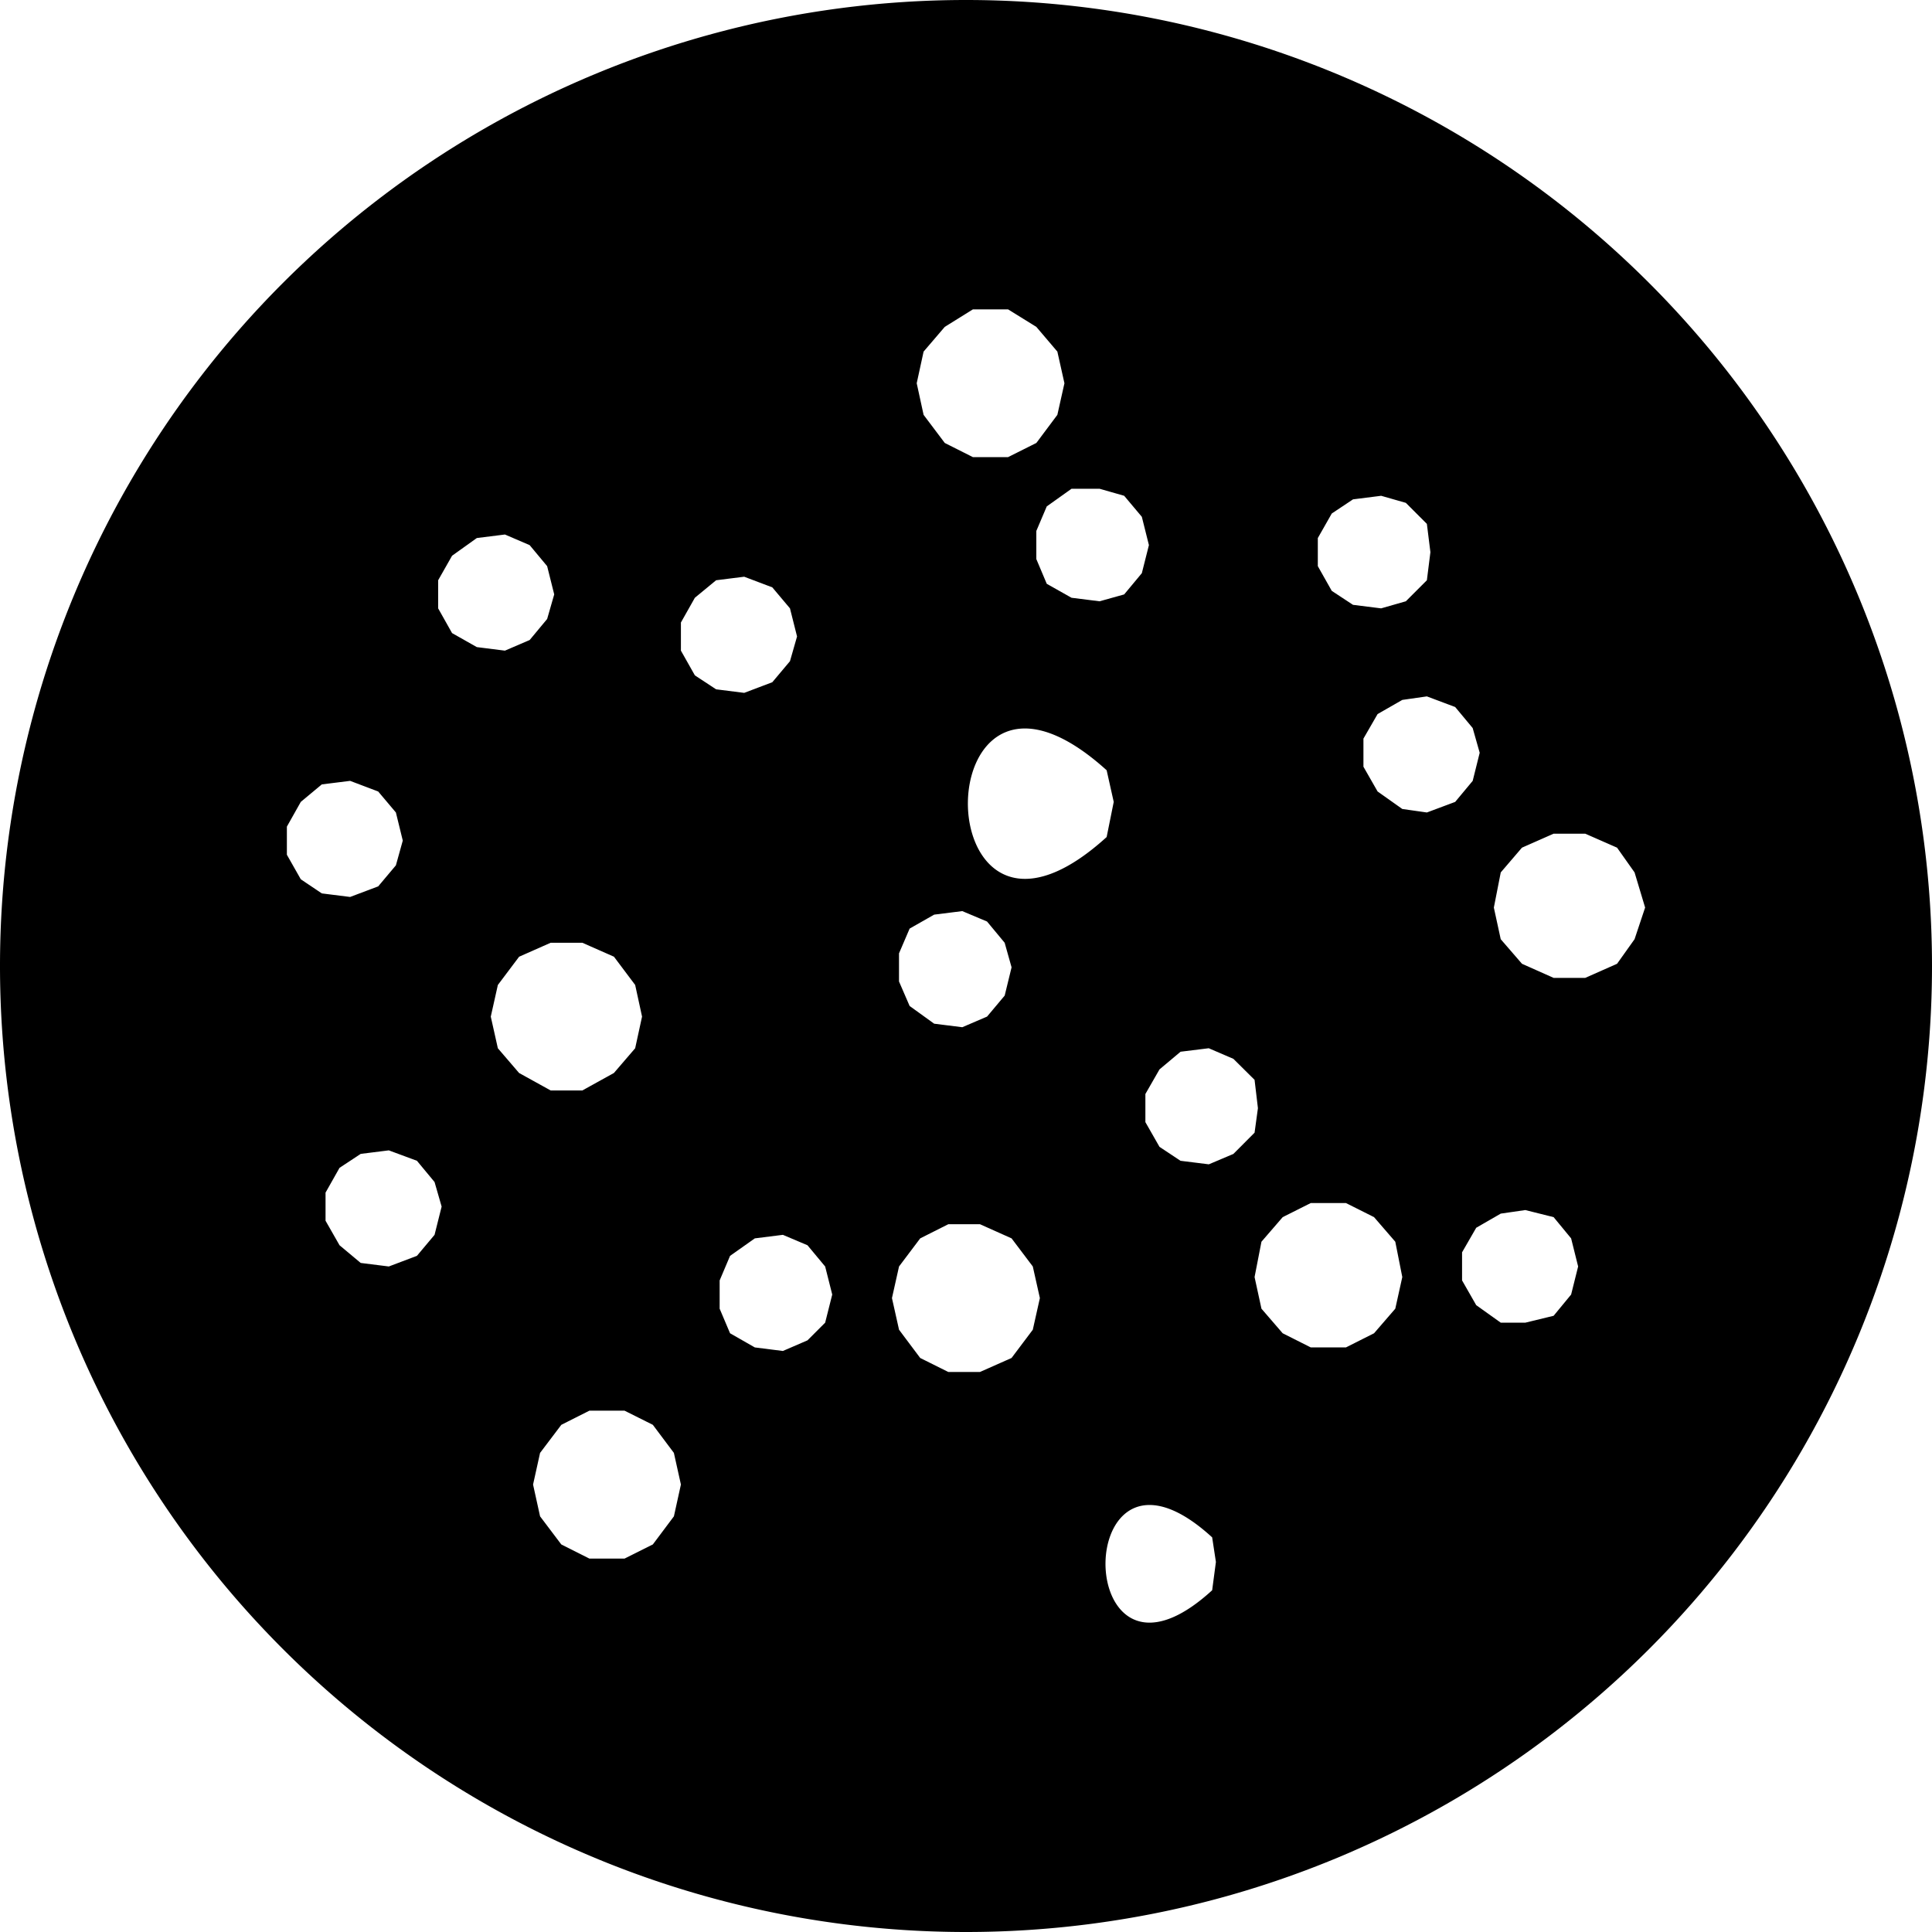 <svg xmlns="http://www.w3.org/2000/svg" width="80" height="80"><path d="M40 0A40 40 0 0 0 0 40a40 40 0 0 0 40 40 40 40 0 0 0 40-40A40 40 0 0 0 40 0zm.285 12.81h1.457l1.17.725.871 1.024.293 1.31-.293 1.309-.87 1.164-1.17.586h-1.458l-1.164-.586-.877-1.164-.285-1.309.285-1.31.877-1.024 1.164-.724zm4.084 7.428h1.162l1.018.291.732.871.293 1.172-.293 1.162-.732.88-1.018.284-1.162-.146-1.025-.578-.432-1.024v-1.164l.432-1.017 1.025-.73zm12.82.291l1.024.293.871.871.146 1.172-.146 1.162-.871.871-1.024.293-1.164-.146-.879-.578-.578-1.024V22.28l.578-1.017.88-.586 1.163-.147zm-36.28 1.604l1.023.44.724.87.293 1.17-.293 1.018-.724.871-1.024.44-1.164-.147-1.025-.58-.576-1.024v-1.164l.576-1.015 1.025-.733 1.164-.146zm9.907 1.748l1.163.44.732.87.293 1.164-.293 1.024-.732.871-1.163.44-1.164-.147-.879-.578-.578-1.024v-1.164l.578-1.025.88-.725 1.163-.146zm28.268 4.955l1.172.44.724.87.291 1.024-.29 1.164-.725.871-1.172.438-1.018-.145-1.023-.725-.586-1.025v-1.164l.586-1.016 1.023-.586 1.018-.146zm-16.766 1.332c.898-.047 2.067.426 3.506 1.727l.293 1.31-.293 1.455c-6.213 5.643-7.397-4.29-3.506-4.492zm-27.82 2.166l1.162.44.733.869.285 1.164-.285 1.025-.733.871-1.162.438-1.172-.147-.87-.584-.577-1.017v-1.164l.576-1.024.871-.725 1.172-.146zm49.834 2.187h1.309l1.318.579.725 1.025.437 1.455-.437 1.31-.725 1.018-1.318.584h-1.309l-1.31-.584-.88-1.017-.285-1.31.286-1.456.878-1.025 1.311-.579zm-24.486 3.206l1.025.431.73.88.286 1.017-.285 1.17-.73.87-1.026.44-1.164-.146-1.016-.733-.44-1.015v-1.164l.44-1.026 1.016-.578 1.164-.146zm-17.043 1.31h1.31l1.309.578.879 1.17.285 1.31-.285 1.311-.88 1.024-1.308.724h-1.31l-1.309-.724-.879-1.024-.293-1.31.293-1.31.88-1.17 1.308-.579zm27.252 4.37l1.017.437.877.87.139 1.173-.139 1.015-.877.88-1.017.43-1.172-.146-.871-.578-.584-1.023V45.3l.584-1.018.87-.73v-.002l1.173-.145zM16.1 47.634l1.164.431.73.88.293 1.017-.293 1.17-.73.87-1.164.44-1.164-.146-.877-.733-.579-1.015v-1.164l.579-1.026.877-.578 1.164-.146zm38.177 2.181h1.455l1.164.584.88 1.018.29 1.463-.29 1.31-.88 1.018-1.164.586h-1.455l-1.164-.586-.879-1.018-.285-1.31.285-1.463.88-1.018 1.163-.584zm8.883.291l1.172.293.725.88.29 1.163-.29 1.162-.725.88-1.172.285h-1.017l-1.016-.725-.586-1.025v-1.163l.586-1.017 1.016-.586 1.017-.147zm-23.892.586h1.31l1.309.586.879 1.164.293 1.309-.293 1.31-.88 1.17-1.308.58h-1.31l-1.164-.58-.877-1.17-.293-1.31.293-1.309.877-1.164 1.164-.586zm-6.85.44l1.018.431.732.88.293 1.161-.293 1.165-.732.732-1.018.44-1.162-.147-1.026-.586-.431-1.018v-1.17l.431-1.017 1.026-.725 1.162-.146zm-8.012 7.281h1.455l1.172.586.871 1.162.291 1.31-.29 1.317-.872 1.164-1.172.586h-1.455l-1.164-.586-.879-1.164-.29-1.316.29-1.31.88-1.163 1.163-.586zm23.096 3.908c.69-.038 1.587.327 2.691 1.338l.155 1.018-.155 1.172c-4.786 4.382-5.682-3.363-2.691-3.528z"/></svg>